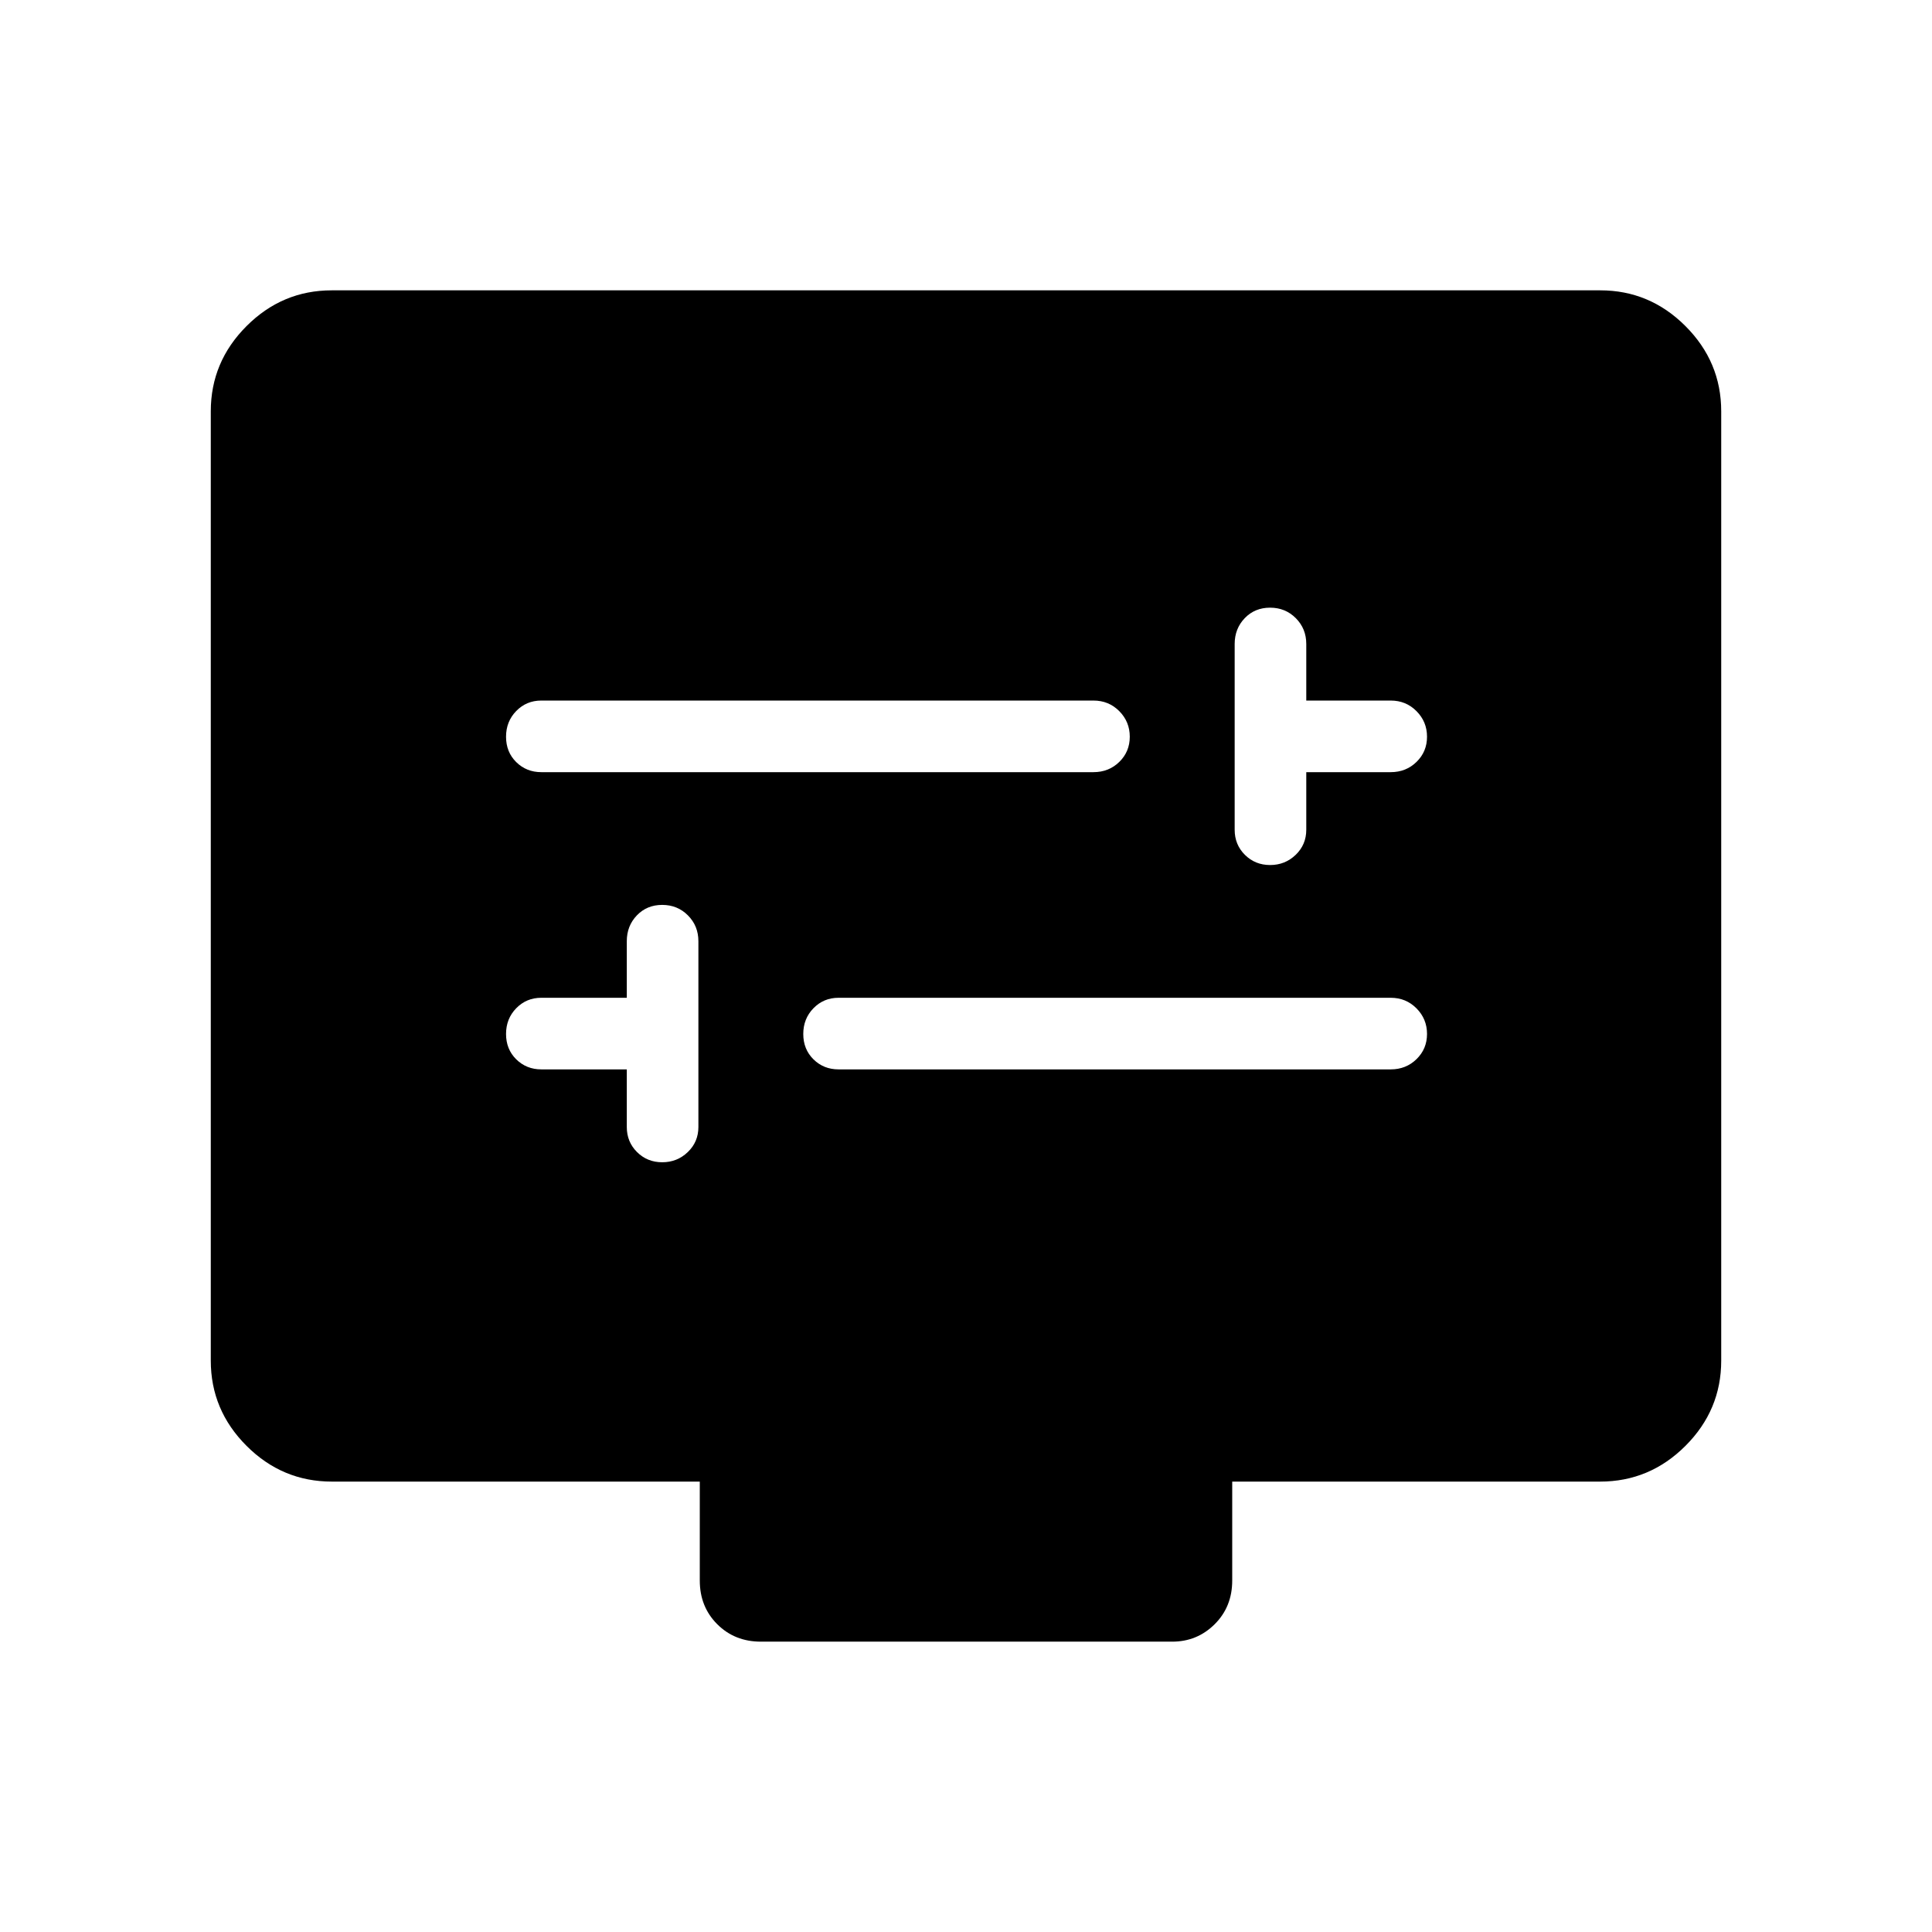 <svg xmlns="http://www.w3.org/2000/svg" height="40" viewBox="0 -960 960 960" width="40"><path d="M311.45-428.63V-400q0 7.4 5.09 12.46 5.09 5.06 12.52 5.06 7.44 0 12.7-5.06 5.27-5.06 5.27-12.46v-92.31q0-7.62-5.2-12.84-5.19-5.21-12.79-5.21-7.59 0-12.59 5.21-5 5.22-5 12.84v28.1h-42.48q-7.39 0-12.46 5.2-5.06 5.19-5.06 12.79 0 7.59 5.06 12.59 5.07 5 12.46 5h42.48Zm105.22 0h274.36q7.62 0 12.83-5.09 5.22-5.09 5.22-12.52 0-7.44-5.22-12.7-5.21-5.27-12.83-5.27H416.67q-7.4 0-12.47 5.2-5.06 5.19-5.06 12.79 0 7.59 5.06 12.59 5.07 5 12.47 5Zm232.41-147.69h41.95q7.62 0 12.83-5.09 5.22-5.09 5.22-12.52 0-7.44-5.22-12.7-5.21-5.27-12.83-5.27h-41.95V-640q0-7.62-5.2-12.84-5.19-5.21-12.78-5.21-7.6 0-12.6 5.21-5 5.22-5 12.84v92.31q0 7.4 5.09 12.46 5.09 5.06 12.52 5.06 7.44 0 12.7-5.06 5.27-5.06 5.27-12.46v-28.63Zm-380.11 0h274.36q7.63 0 12.84-5.09t5.21-12.52q0-7.44-5.21-12.7-5.21-5.27-12.84-5.27H268.97q-7.39 0-12.46 5.2-5.06 5.19-5.06 12.78 0 7.6 5.06 12.6 5.07 5 12.46 5ZM164.94-223.8q-24.67 0-42.43-17.76-17.77-17.76-17.77-42.34v-471.73q0-24.57 17.77-42.34 17.76-17.76 42.34-17.76h630.3q24.58 0 42.34 17.76 17.77 17.77 17.77 42.34v471.73q0 24.58-17.77 42.34-17.76 17.76-42.43 17.76H612.28v49.17q0 13.02-8.71 21.69-8.71 8.67-21.12 8.67H378.08q-13.02 0-21.69-8.67-8.67-8.67-8.67-21.69v-49.17H164.94Z"/></svg>